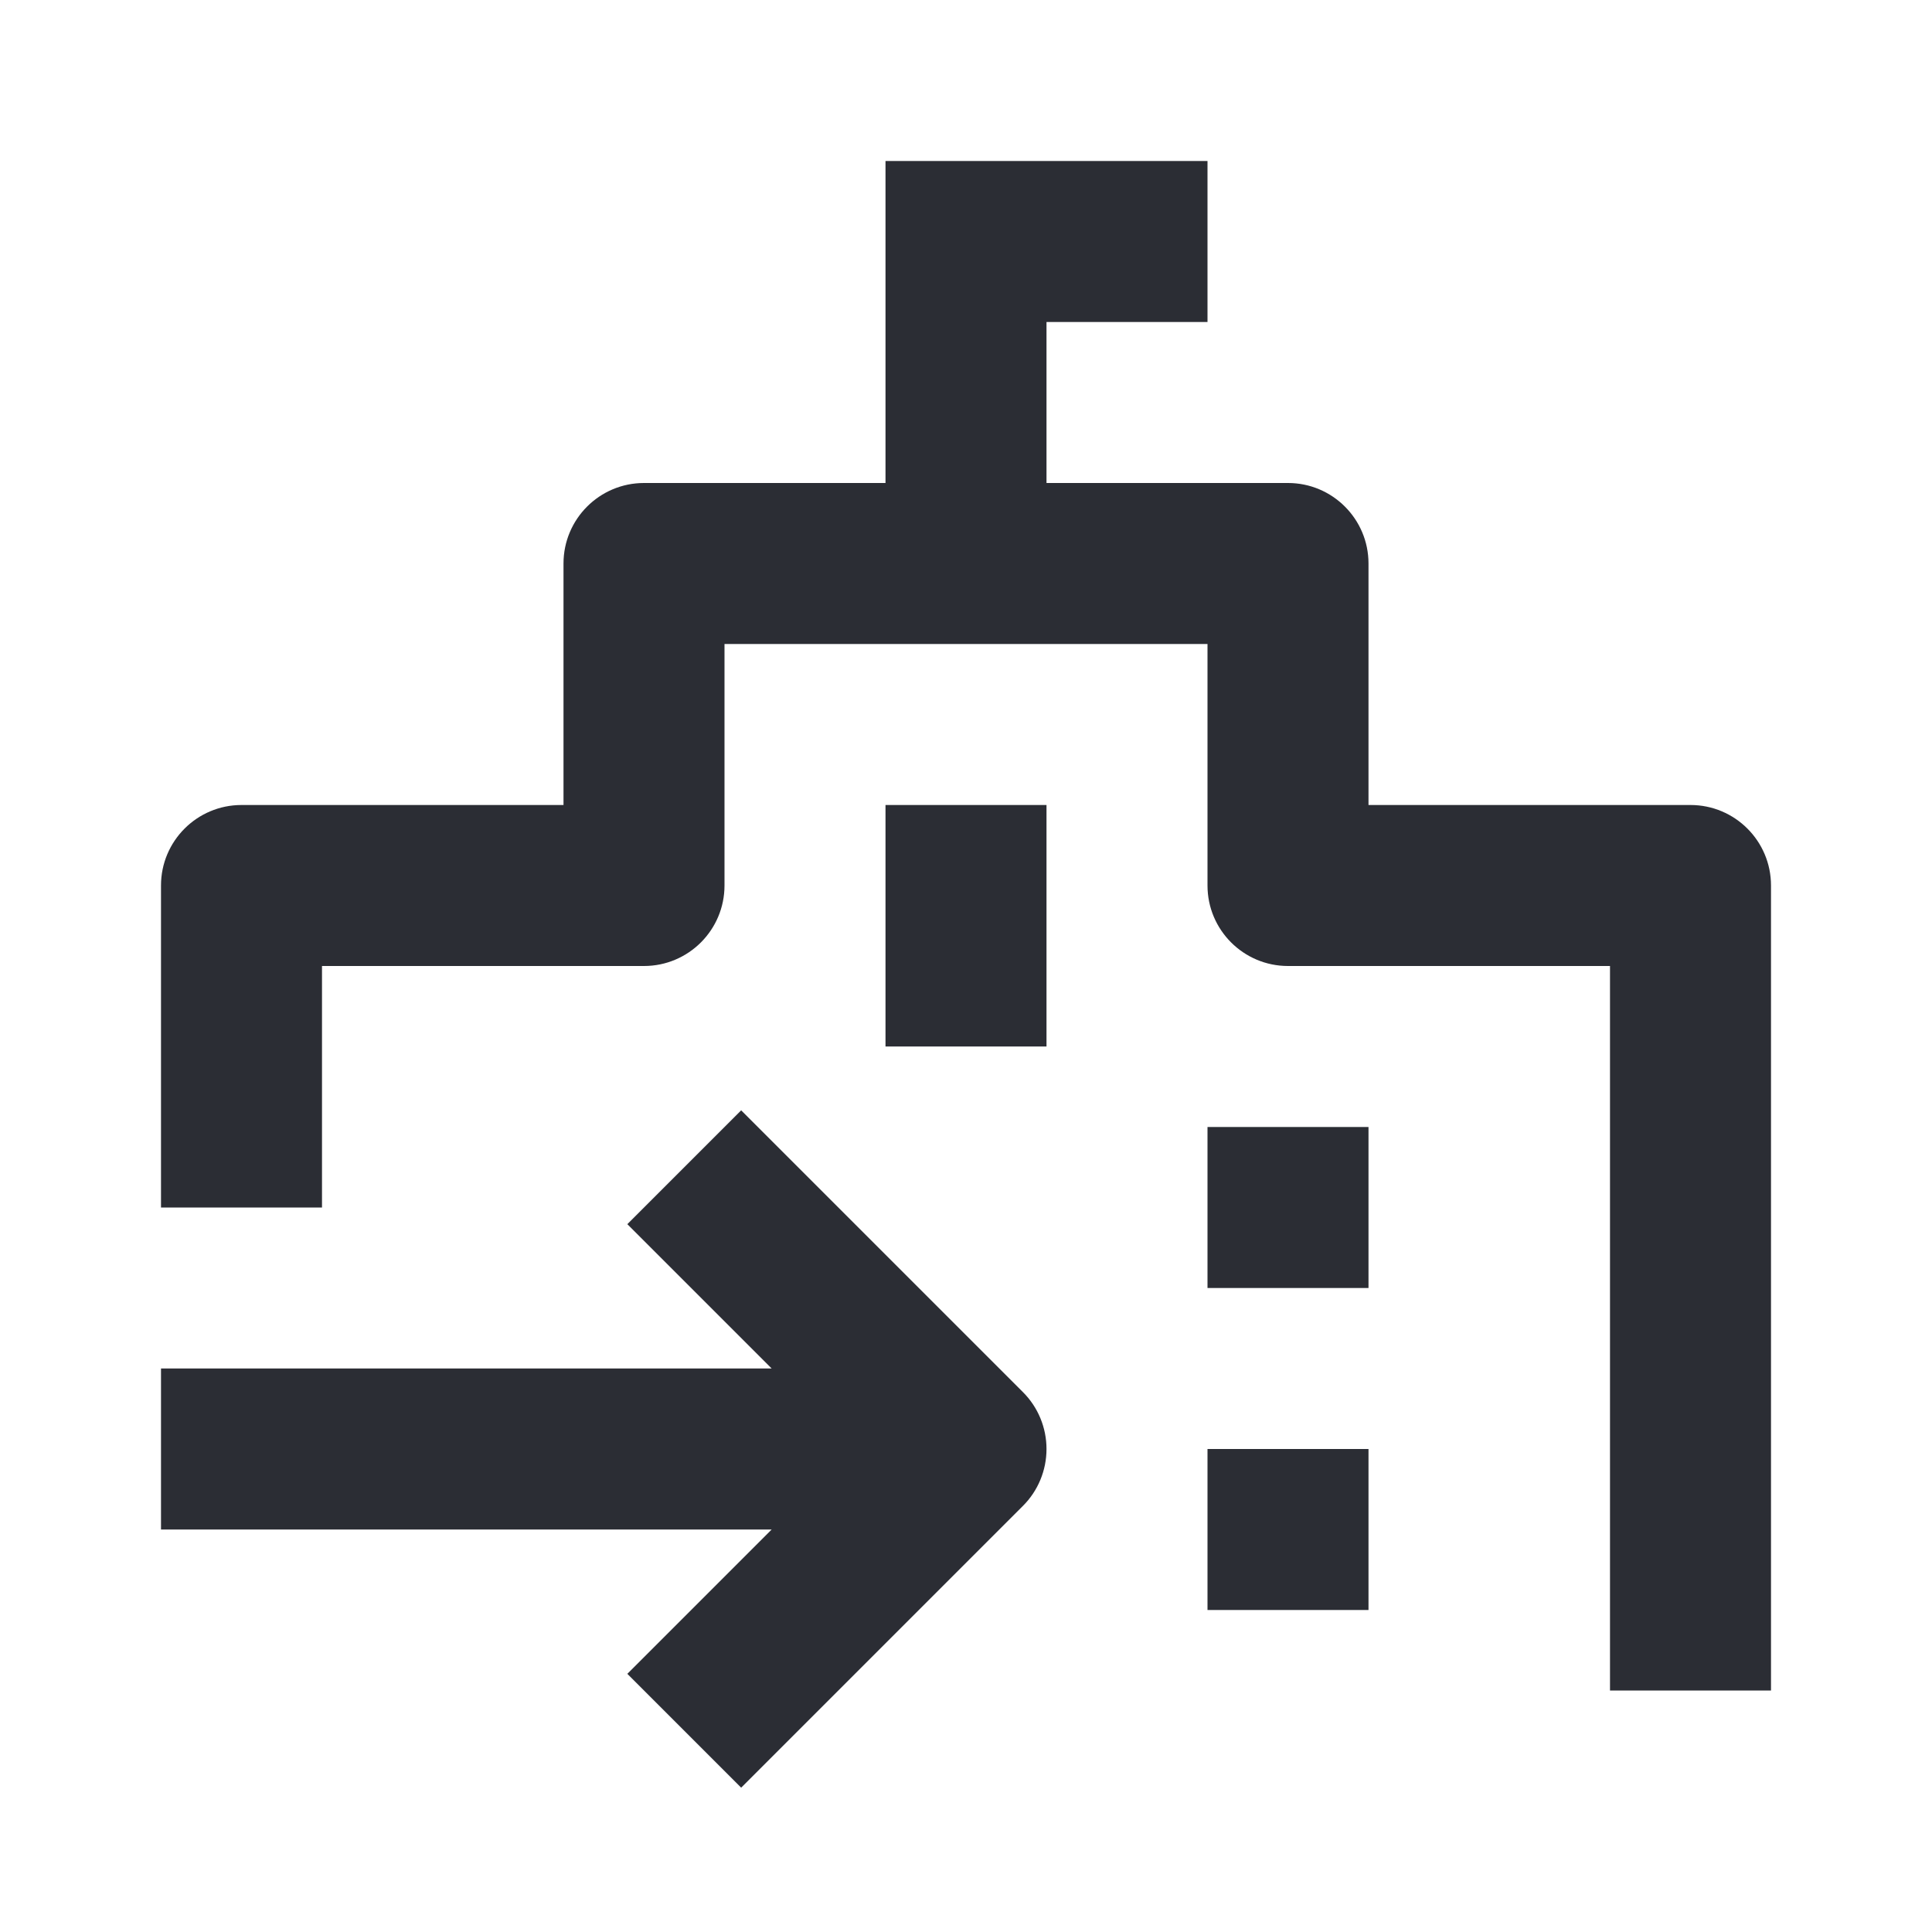 <svg width="24" height="24" viewBox="0 0 24 24" fill="none" xmlns="http://www.w3.org/2000/svg">
<path fill-rule="evenodd" clip-rule="evenodd" d="M9.207 13.793L12.707 17.293C12.895 17.48 13 17.735 13 18C13 18.265 12.895 18.52 12.707 18.707L9.207 22.207L7.793 20.793L9.586 19H2V17H9.586L7.793 15.207L9.207 13.793Z" fill="#2B2D34"/>
<path d="M11 10H13V13H11V10Z" fill="#2B2D34"/>
<path d="M15 14H17V16H15V14Z" fill="#2B2D34"/>
<path d="M15 18H17V20H15V18Z" fill="#2B2D34"/>
<path d="M15 2H11V6H8C7.448 6 7 6.448 7 7V10H3C2.448 10 2 10.448 2 11V15H4V12H8C8.552 12 9 11.552 9 11V8H15V11C15 11.552 15.448 12 16 12H20V21H22V11C22 10.448 21.552 10 21 10H17V7C17 6.448 16.552 6 16 6H13V4H15V2Z" fill="#2B2D34"/>
</svg>
